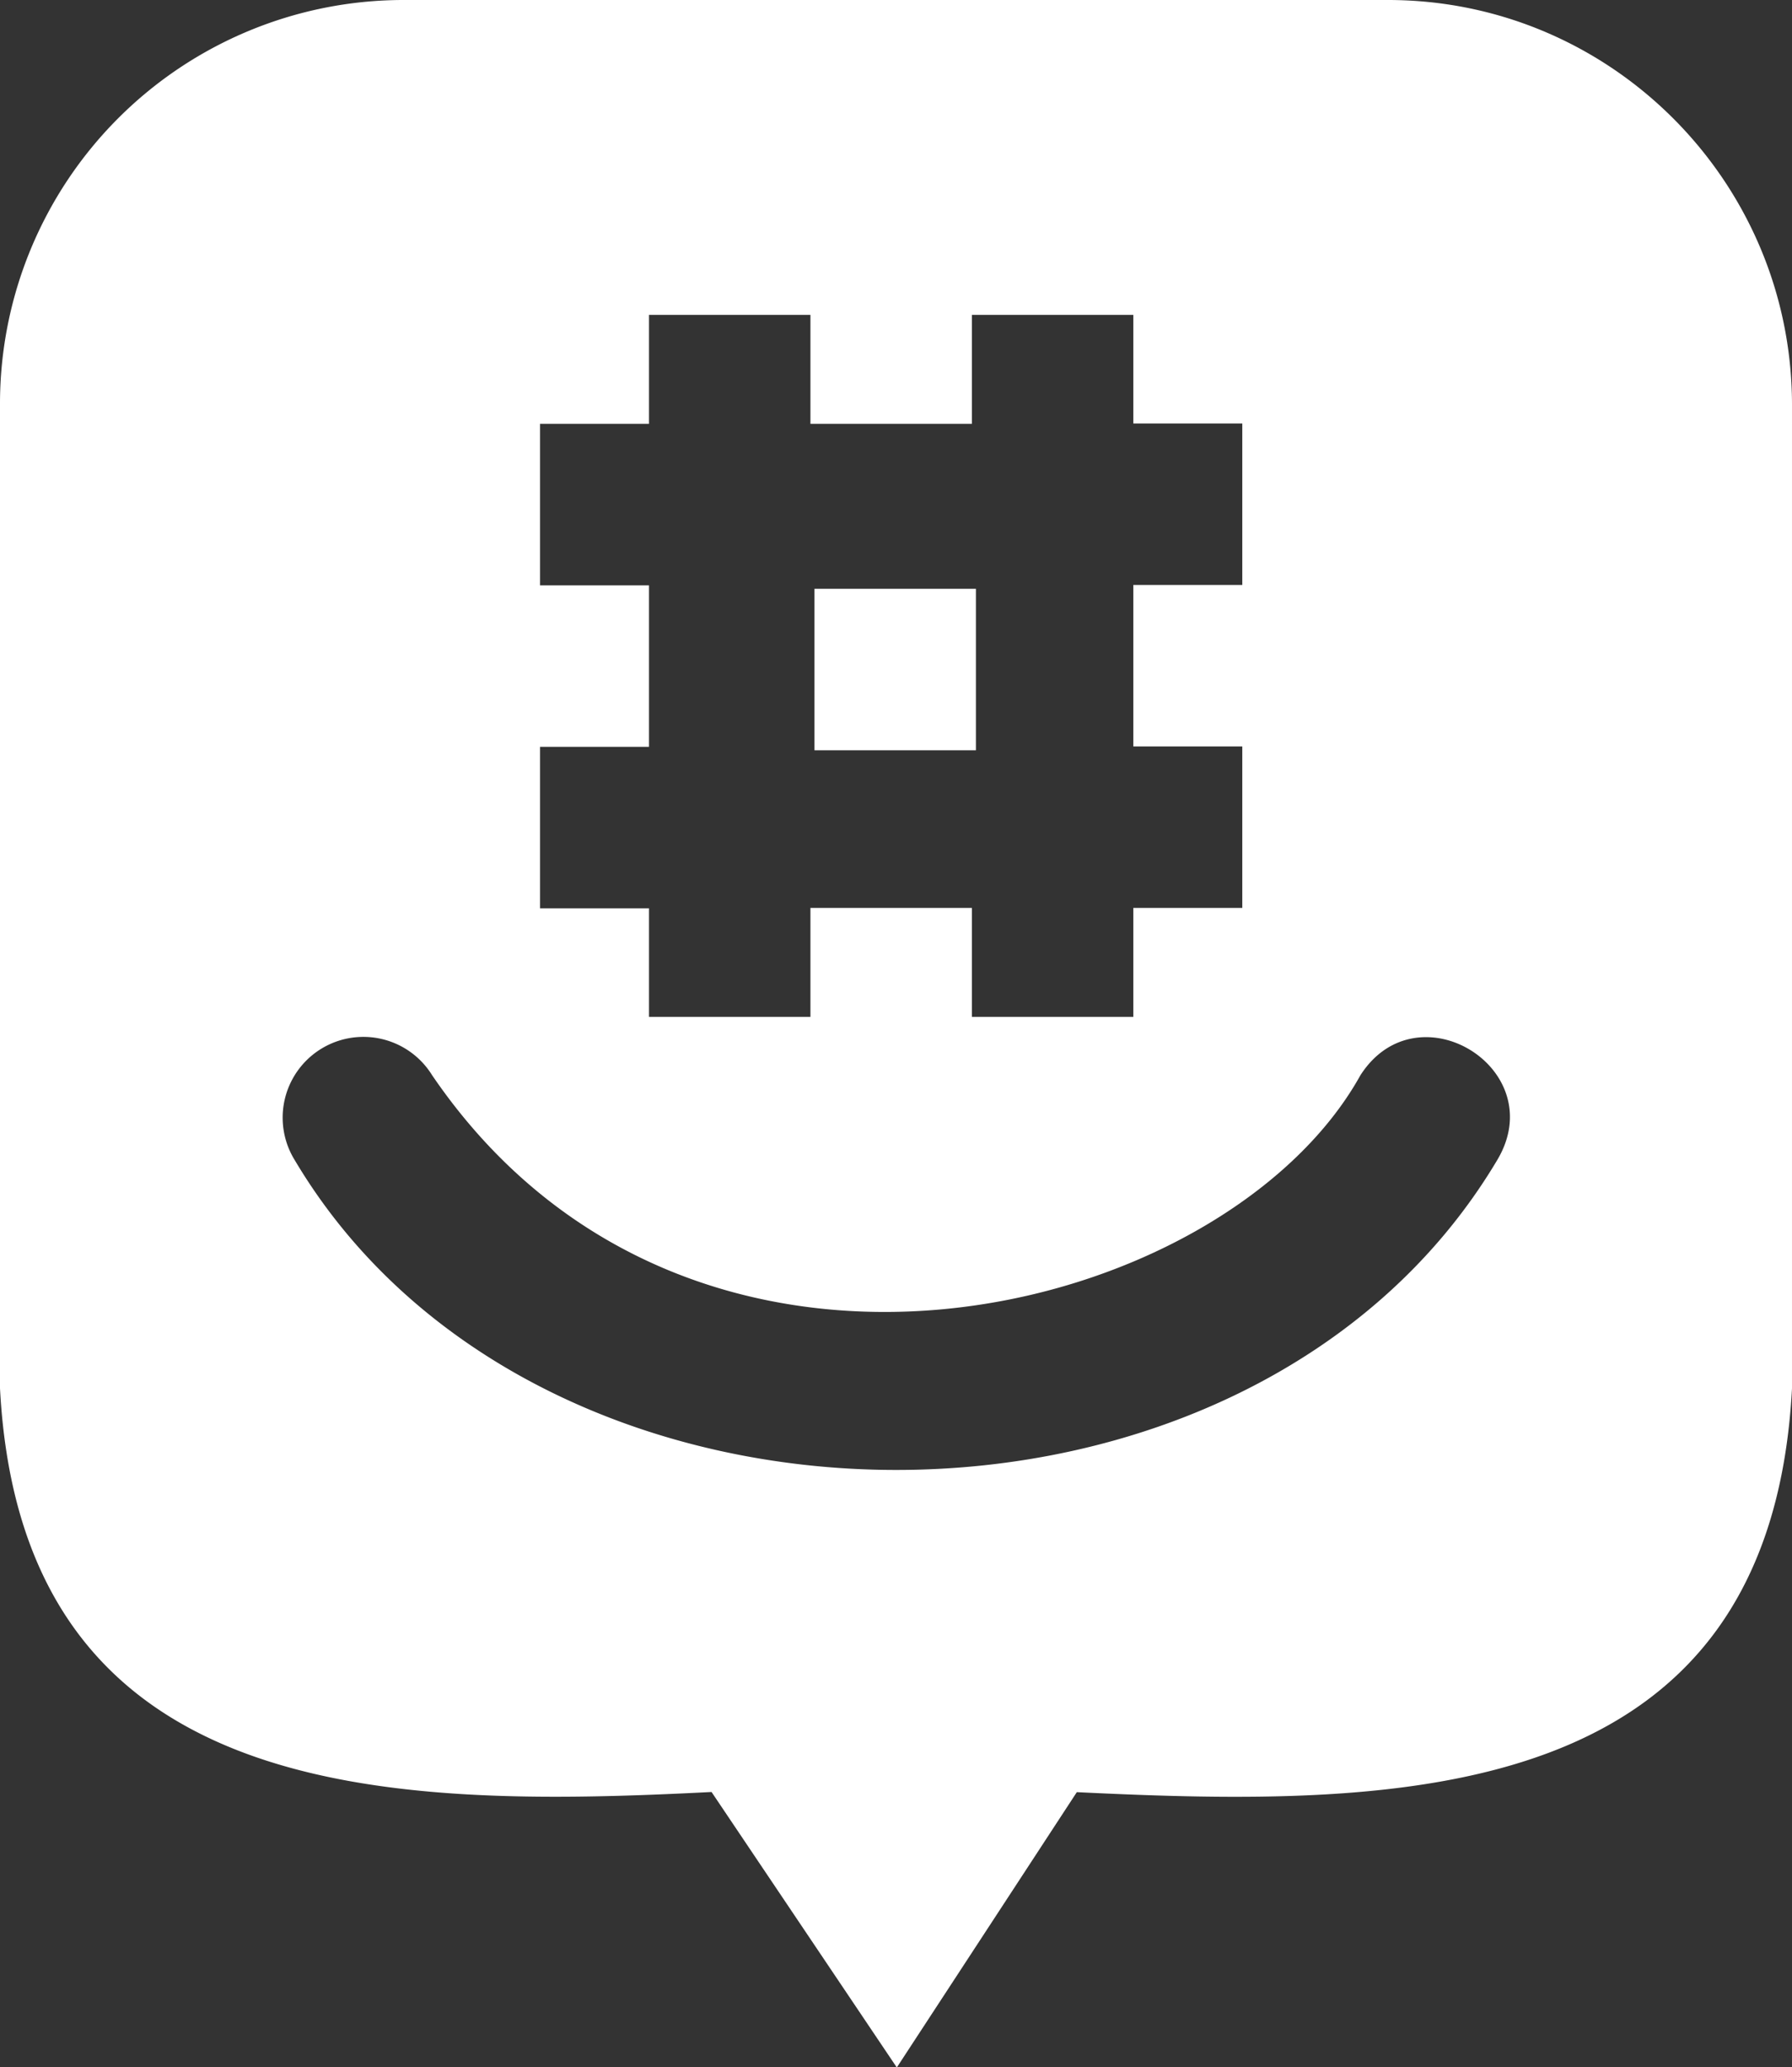 <svg id="Layer_3" data-name="Layer 3" xmlns="http://www.w3.org/2000/svg" viewBox="0 0 444 512.1"><rect x="0" y="0" width="444" height="512.1" fill="#333333" stroke="none"/><defs><style>.cls-1{fill:#fff;}.cls-2{fill:none;}</style></defs><path class="cls-1" d="M377.9.86H134a100,100,0,0,0-100,100v243.9c5.39,103.05,96.25,104.1,176.3,100L256.2,513l44.6-68.2c80.23,3.89,171.68,3.74,177.2-100V100.86C477.8,45.66,433,.86,377.9.86Zm-210.1,185h27v-40h-27v-40h27v-27h40v27h40v-27h40v26.9h27v40h-27v40h27v40h-27v27h-40v-27h-40v27h-40v-26.9h-27ZM404.94,288.26c-61.1,102.6-237.26,102-297.9,0a20,20,0,0,1,34-21.09c64.15,94.1,196.36,60.58,230,.09C385.15,245.14,418.49,265.69,404.94,288.26Z" transform="translate(-34 -0.86)"/><path class="cls-2" d="M371,267.25c-33.63,60.49-165.84,94-230-.09a20,20,0,0,0-34,21.09c60.64,102,236.8,102.61,297.9,0C418.49,265.69,385.15,245.14,371,267.25Z" transform="translate(-34 -0.86)"/><path class="cls-2" d="M194.8,252.71h40v-27h40v27h40v-27h27v-40h-27v-40h27v-40h-27V78.81h-40v27h-40v-27h-40v27h-27v40h27v40h-27v40h27Zm41-106h40v40h-40Z" transform="translate(-34 -0.86)"/><rect class="cls-1" x="201.8" y="145.85" width="40" height="40"/></svg>